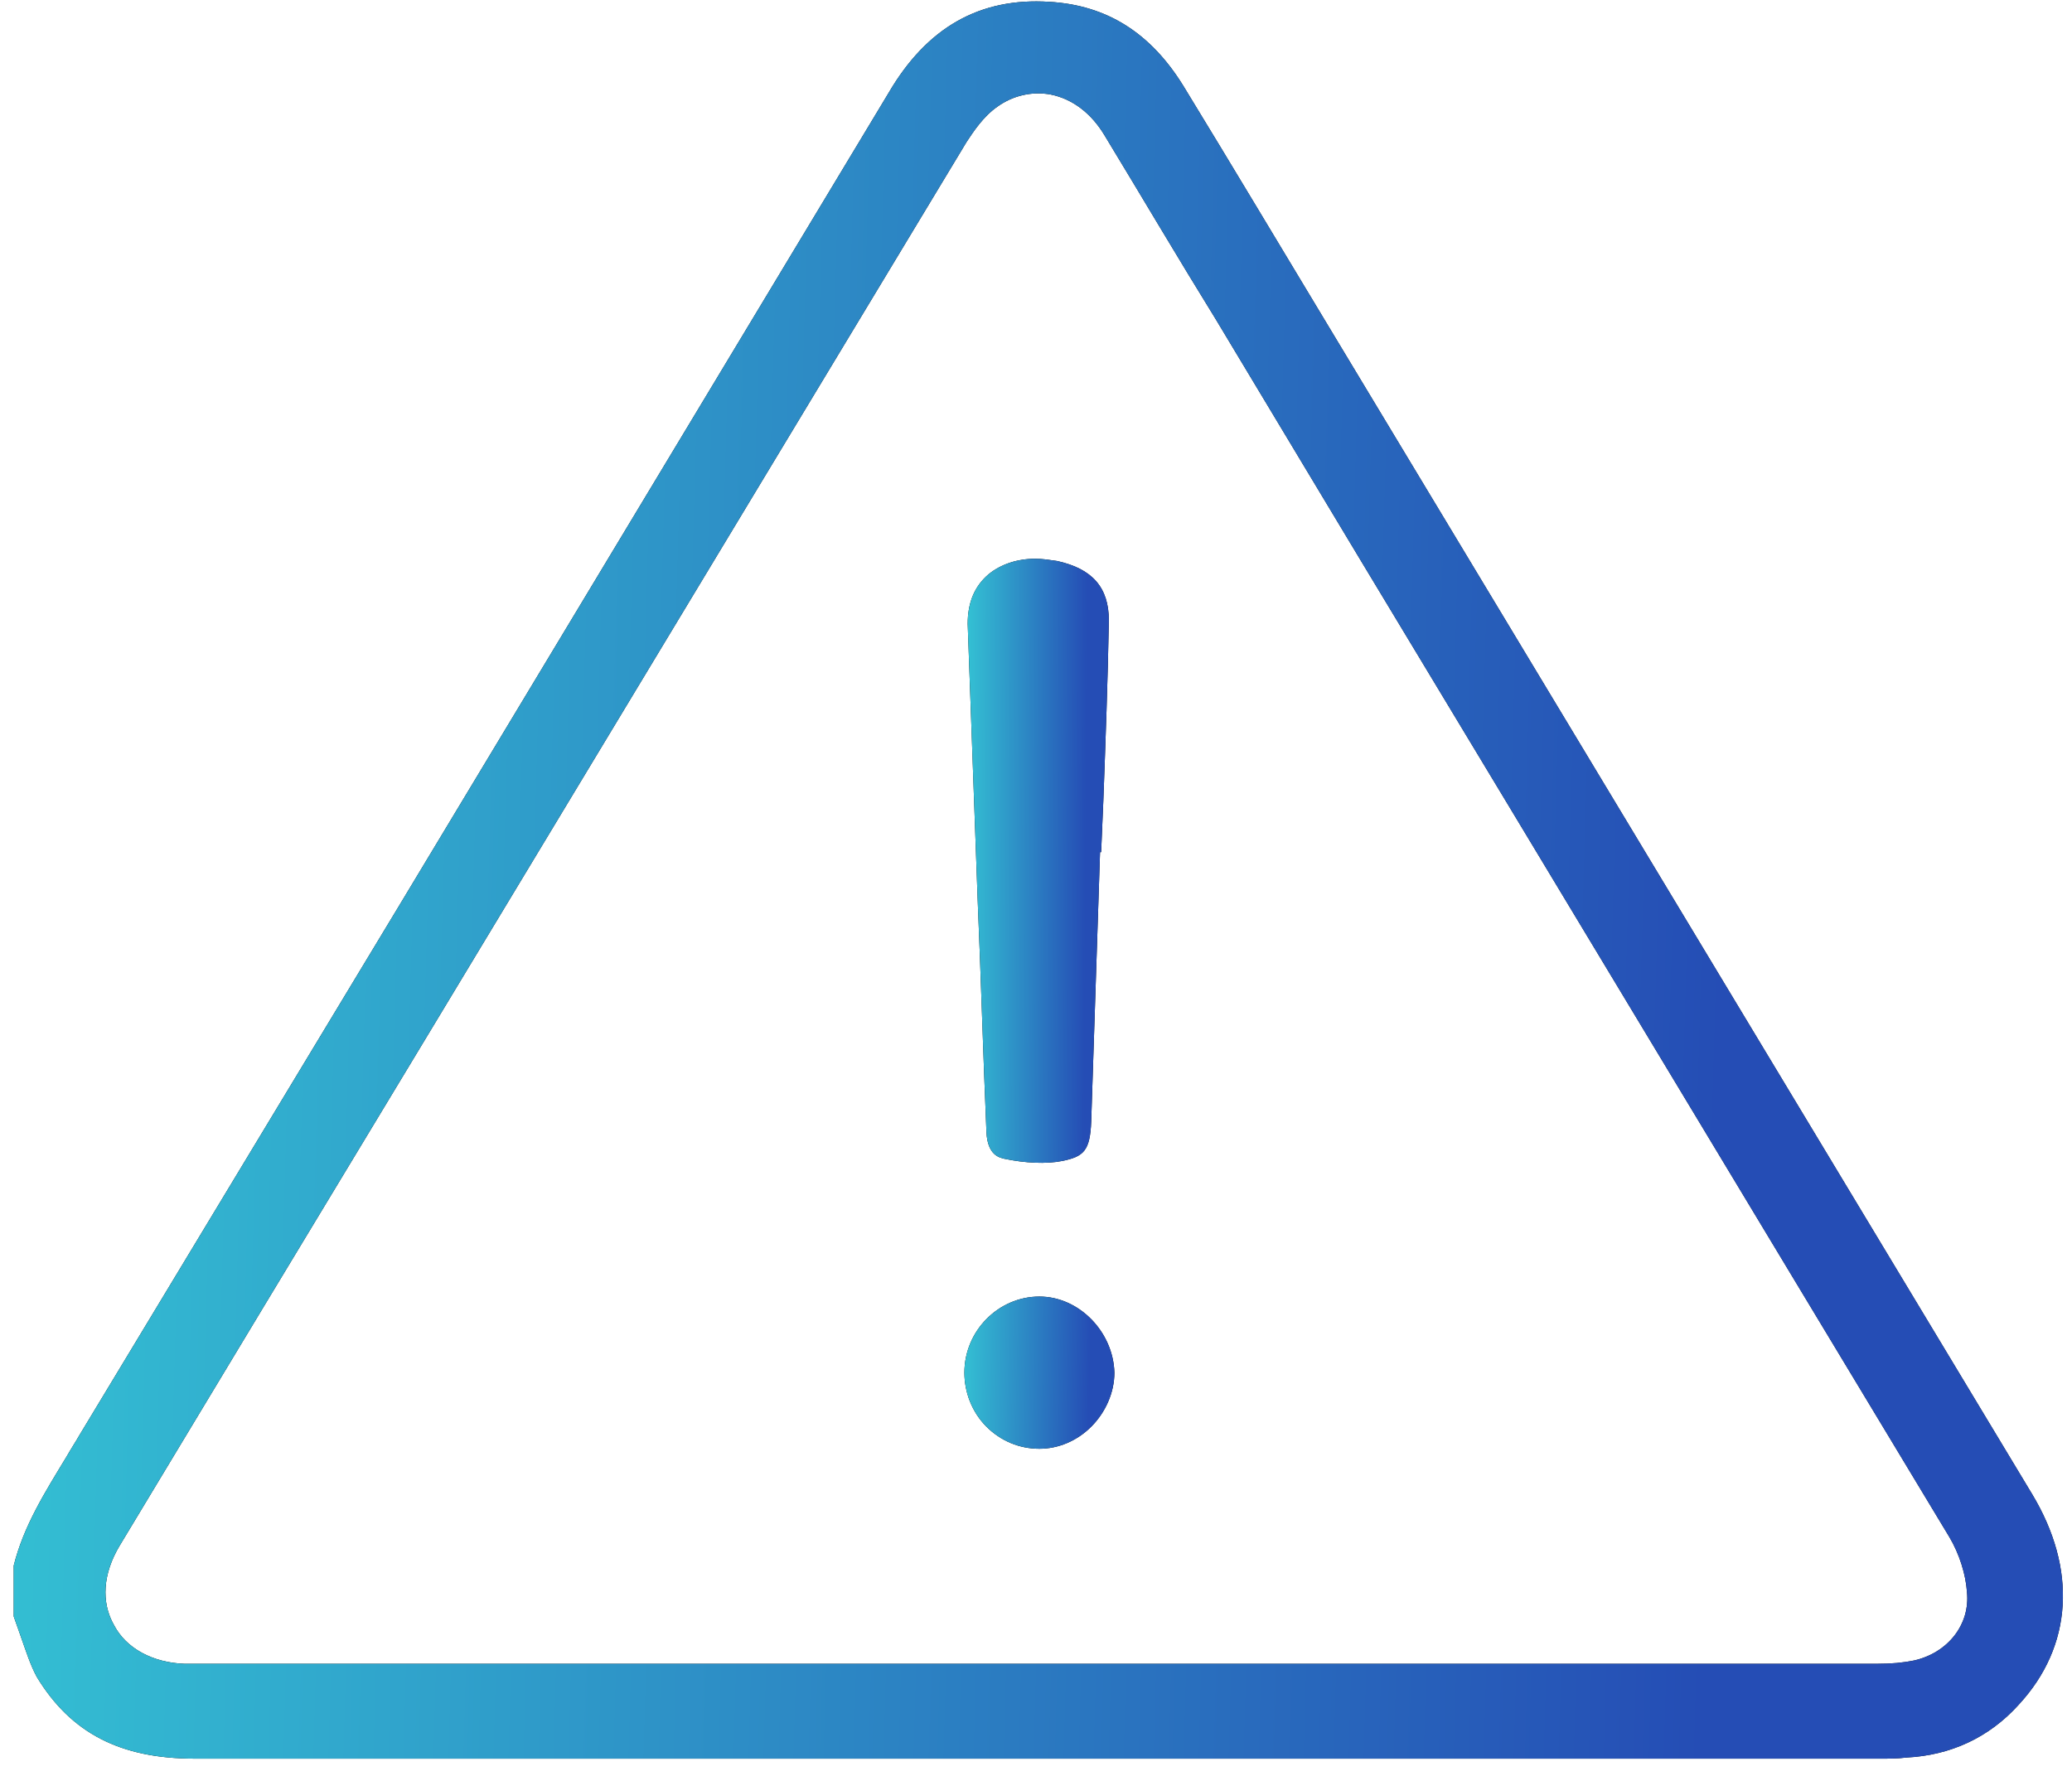 <svg width="91" height="78" viewBox="0 0 91 78" fill="none" xmlns="http://www.w3.org/2000/svg">
<path d="M58.341 14.321C56.209 10.785 54.126 7.298 51.995 3.81C50.542 1.437 48.604 0.226 46.086 0.08C43.034 -0.114 40.709 1.194 39.014 4.101C31.845 16.017 24.627 27.981 17.458 39.897C12.808 47.599 8.158 55.3 3.508 63.002C3.314 63.341 3.12 63.632 2.927 63.971C1.958 65.569 1.038 67.023 0.602 68.766V70.995C0.698 71.285 0.795 71.527 0.892 71.818C1.134 72.496 1.328 73.126 1.619 73.659C3.12 76.129 5.3 77.243 8.546 77.243C26.855 77.243 45.504 77.243 63.523 77.243H82.608C82.996 77.243 83.335 77.243 83.722 77.195C85.66 77.098 87.355 76.323 88.663 74.87C91.037 72.302 91.231 68.912 89.245 65.618L58.341 14.321ZM84.061 72.932C83.577 73.029 83.093 73.077 82.415 73.077C72 73.077 61.586 73.077 51.172 73.077H8.691C8.594 73.077 8.546 73.077 8.449 73.077C8.352 73.077 8.206 73.077 8.11 73.077C6.705 73.029 5.542 72.399 5.01 71.382C4.428 70.365 4.525 69.106 5.252 67.894C7.383 64.359 9.514 60.822 11.646 57.286L18.814 45.419C26.71 32.34 34.557 19.31 42.453 6.232C42.743 5.796 43.179 5.118 43.809 4.682C44.487 4.198 45.31 4.004 46.134 4.149C47.103 4.343 47.926 4.973 48.508 5.941C50.154 8.654 51.753 11.367 53.4 14.031L59.745 24.59C68.367 38.88 76.99 53.218 85.612 67.507C86.047 68.234 86.338 69.154 86.387 69.929C86.532 71.334 85.563 72.593 84.061 72.932Z" fill="black"/>
<path d="M58.341 14.321C56.209 10.785 54.126 7.298 51.995 3.81C50.542 1.437 48.604 0.226 46.086 0.08C43.034 -0.114 40.709 1.194 39.014 4.101C31.845 16.017 24.627 27.981 17.458 39.897C12.808 47.599 8.158 55.3 3.508 63.002C3.314 63.341 3.12 63.632 2.927 63.971C1.958 65.569 1.038 67.023 0.602 68.766V70.995C0.698 71.285 0.795 71.527 0.892 71.818C1.134 72.496 1.328 73.126 1.619 73.659C3.12 76.129 5.3 77.243 8.546 77.243C26.855 77.243 45.504 77.243 63.523 77.243H82.608C82.996 77.243 83.335 77.243 83.722 77.195C85.66 77.098 87.355 76.323 88.663 74.87C91.037 72.302 91.231 68.912 89.245 65.618L58.341 14.321ZM84.061 72.932C83.577 73.029 83.093 73.077 82.415 73.077C72 73.077 61.586 73.077 51.172 73.077H8.691C8.594 73.077 8.546 73.077 8.449 73.077C8.352 73.077 8.206 73.077 8.11 73.077C6.705 73.029 5.542 72.399 5.01 71.382C4.428 70.365 4.525 69.106 5.252 67.894C7.383 64.359 9.514 60.822 11.646 57.286L18.814 45.419C26.71 32.34 34.557 19.31 42.453 6.232C42.743 5.796 43.179 5.118 43.809 4.682C44.487 4.198 45.31 4.004 46.134 4.149C47.103 4.343 47.926 4.973 48.508 5.941C50.154 8.654 51.753 11.367 53.4 14.031L59.745 24.59C68.367 38.88 76.99 53.218 85.612 67.507C86.047 68.234 86.338 69.154 86.387 69.929C86.532 71.334 85.563 72.593 84.061 72.932Z" fill="url(#paint0_linear_1278_804)"/>
<path d="M46.423 24.639C46.084 24.59 45.794 24.542 45.455 24.542C44.68 24.542 43.953 24.784 43.42 25.22C42.791 25.753 42.5 26.48 42.5 27.4C42.645 31.42 42.791 35.441 42.936 39.461C43.081 42.9 43.178 46.291 43.324 49.73C43.372 50.747 43.905 50.844 44.099 50.893C45.019 51.086 45.939 51.135 46.666 50.989C47.586 50.796 47.877 50.554 47.925 49.246L48.313 37.427H48.361L48.458 35.15C48.555 32.534 48.652 29.919 48.7 27.255C48.7 25.801 47.974 24.978 46.423 24.639Z" fill="black"/>
<path d="M46.423 24.639C46.084 24.59 45.794 24.542 45.455 24.542C44.68 24.542 43.953 24.784 43.42 25.22C42.791 25.753 42.5 26.48 42.5 27.4C42.645 31.42 42.791 35.441 42.936 39.461C43.081 42.9 43.178 46.291 43.324 49.73C43.372 50.747 43.905 50.844 44.099 50.893C45.019 51.086 45.939 51.135 46.666 50.989C47.586 50.796 47.877 50.554 47.925 49.246L48.313 37.427H48.361L48.458 35.15C48.555 32.534 48.652 29.919 48.7 27.255C48.7 25.801 47.974 24.978 46.423 24.639Z" fill="url(#paint1_linear_1278_804)"/>
<path d="M45.649 56.947C43.857 56.947 42.355 58.449 42.355 60.289C42.355 61.161 42.694 62.033 43.324 62.663C43.954 63.293 44.777 63.632 45.649 63.632C46.473 63.632 47.296 63.293 47.926 62.663C48.556 62.033 48.943 61.161 48.943 60.289C48.895 58.497 47.393 56.947 45.649 56.947Z" fill="black"/>
<path d="M45.649 56.947C43.857 56.947 42.355 58.449 42.355 60.289C42.355 61.161 42.694 62.033 43.324 62.663C43.954 63.293 44.777 63.632 45.649 63.632C46.473 63.632 47.296 63.293 47.926 62.663C48.556 62.033 48.943 61.161 48.943 60.289C48.895 58.497 47.393 56.947 45.649 56.947Z" fill="url(#paint2_linear_1278_804)"/>
<defs>
<linearGradient id="paint0_linear_1278_804" x1="-16.016" y1="0.061" x2="76.841" y2="2.704" gradientUnits="userSpaceOnUse">
<stop stop-color="#37DADA"/>
<stop offset="1" stop-color="#254DB5"/>
</linearGradient>
<linearGradient id="paint1_linear_1278_804" x1="41.355" y1="24.542" x2="47.757" y2="24.578" gradientUnits="userSpaceOnUse">
<stop stop-color="#37DADA"/>
<stop offset="1" stop-color="#254DB5"/>
</linearGradient>
<linearGradient id="paint2_linear_1278_804" x1="41.139" y1="56.947" x2="47.937" y2="57.111" gradientUnits="userSpaceOnUse">
<stop stop-color="#37DADA"/>
<stop offset="1" stop-color="#254DB5"/>
</linearGradient>
</defs>
</svg>
